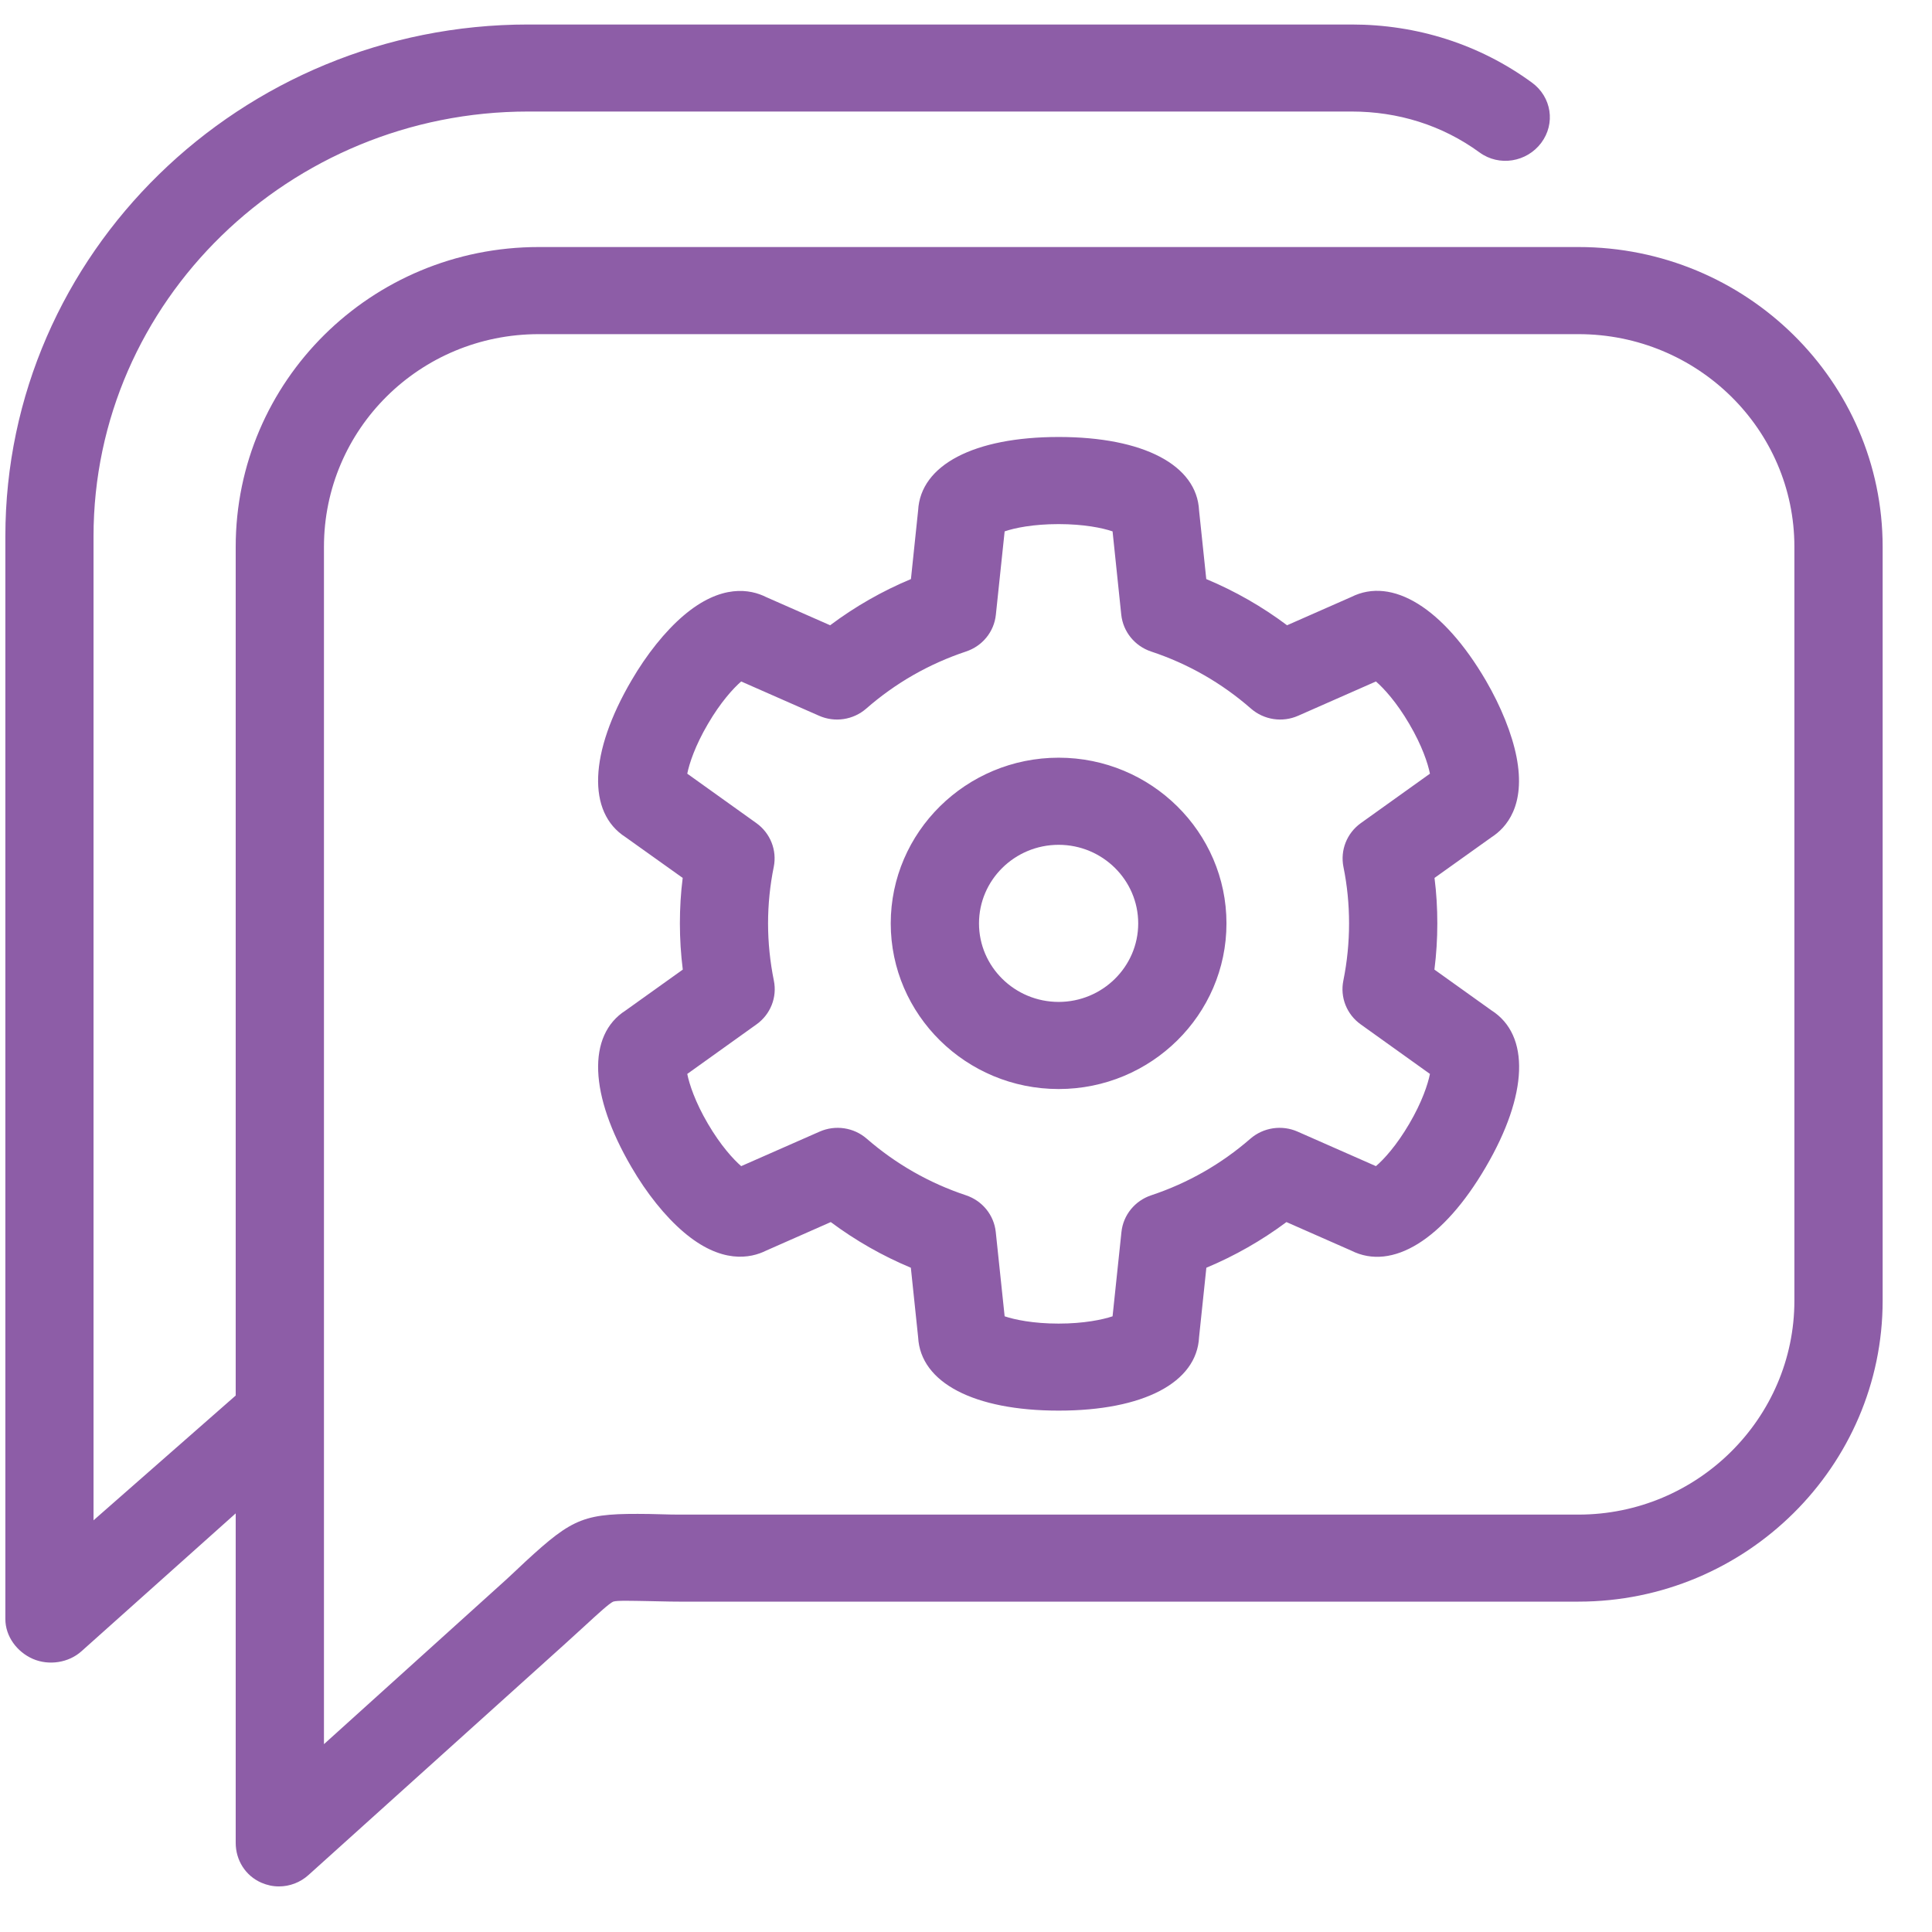 <svg width="22" height="22" viewBox="0 0 22 22" fill="none" xmlns="http://www.w3.org/2000/svg">
<path d="M12.055 8.628C11.001 8.628 10.143 9.475 10.143 10.515C10.143 11.555 11.001 12.401 12.055 12.401C13.108 12.401 13.966 11.555 13.966 10.515C13.966 9.475 13.108 8.628 12.055 8.628ZM12.055 11.409C11.555 11.409 11.148 11.008 11.148 10.515C11.148 10.021 11.555 9.62 12.055 9.62C12.554 9.62 12.961 10.021 12.961 10.515C12.961 11.008 12.554 11.409 12.055 11.409ZM16.983 11.505L16.334 11.041C16.356 10.867 16.367 10.691 16.367 10.515C16.367 10.342 16.357 10.169 16.335 9.997L16.985 9.533C17.151 9.426 17.377 9.175 17.269 8.62C17.217 8.355 17.092 8.045 16.919 7.748C16.437 6.924 15.853 6.564 15.387 6.798L14.656 7.12C14.372 6.907 14.064 6.731 13.736 6.594L13.654 5.813C13.629 5.296 13.021 4.976 12.055 4.976C11.091 4.976 10.483 5.295 10.455 5.811L10.373 6.594C10.045 6.731 9.737 6.907 9.453 7.12L8.724 6.799C8.547 6.71 8.213 6.643 7.781 7.012C7.574 7.189 7.364 7.451 7.191 7.748C6.709 8.571 6.684 9.25 7.122 9.532L7.774 9.997C7.752 10.169 7.742 10.342 7.742 10.515C7.742 10.691 7.753 10.867 7.775 11.041L7.123 11.507C6.684 11.788 6.709 12.468 7.191 13.291C7.364 13.589 7.574 13.85 7.781 14.027C8.213 14.397 8.547 14.329 8.724 14.241L9.46 13.916C9.742 14.126 10.047 14.3 10.372 14.436L10.455 15.228C10.482 15.744 11.091 16.063 12.055 16.063C13.021 16.063 13.629 15.743 13.654 15.226L13.737 14.436C14.062 14.3 14.367 14.126 14.649 13.916L15.387 14.241C15.853 14.476 16.437 14.115 16.918 13.291C17.402 12.465 17.425 11.786 16.983 11.505ZM15.298 9.872C15.341 10.082 15.362 10.298 15.362 10.515C15.362 10.734 15.34 10.953 15.297 11.166C15.258 11.356 15.335 11.551 15.495 11.665L16.283 12.229C16.26 12.345 16.193 12.549 16.048 12.796C15.904 13.042 15.759 13.202 15.668 13.279L14.776 12.886C14.597 12.807 14.387 12.838 14.239 12.966C13.907 13.255 13.527 13.472 13.109 13.611C12.923 13.673 12.79 13.836 12.77 14.03L12.669 14.989C12.555 15.027 12.343 15.072 12.054 15.072C11.765 15.072 11.553 15.027 11.44 14.989L11.339 14.03C11.319 13.836 11.186 13.673 11 13.611C10.582 13.472 10.202 13.255 9.869 12.966C9.722 12.838 9.512 12.807 9.333 12.886L8.44 13.279C8.35 13.201 8.205 13.042 8.061 12.796C7.916 12.549 7.849 12.345 7.826 12.229L8.614 11.665C8.774 11.551 8.851 11.356 8.812 11.166C8.769 10.953 8.746 10.734 8.746 10.515C8.746 10.299 8.768 10.082 8.811 9.871C8.849 9.681 8.772 9.487 8.613 9.373L7.826 8.81C7.849 8.694 7.916 8.491 8.061 8.244C8.205 7.997 8.35 7.838 8.44 7.76L9.326 8.15C9.506 8.23 9.716 8.198 9.864 8.069C10.198 7.777 10.58 7.559 11 7.419C11.187 7.357 11.32 7.194 11.34 7L11.44 6.051C11.553 6.012 11.765 5.968 12.054 5.968C12.343 5.968 12.555 6.012 12.669 6.051L12.768 7C12.789 7.194 12.922 7.357 13.108 7.419C13.528 7.558 13.911 7.777 14.245 8.069C14.393 8.198 14.603 8.23 14.783 8.15L15.668 7.76C15.758 7.838 15.904 7.997 16.048 8.244C16.193 8.49 16.26 8.694 16.283 8.81L15.496 9.373C15.337 9.487 15.26 9.681 15.298 9.872ZM17.974 2.813H6.135C4.225 2.813 2.684 4.342 2.684 6.227V15.891L1.065 17.312V6.108C1.065 3.43 3.3 1.27 6.014 1.27H15.391C15.919 1.27 16.422 1.425 16.848 1.736C17.071 1.899 17.385 1.847 17.55 1.627C17.715 1.407 17.668 1.104 17.445 0.941C16.846 0.503 16.135 0.279 15.391 0.279H6.014C2.746 0.279 0.061 2.883 0.061 6.108V18.436C0.061 18.633 0.192 18.81 0.374 18.89C0.556 18.969 0.782 18.935 0.929 18.802L2.684 17.233V20.985C2.684 21.182 2.795 21.36 2.977 21.439C3.042 21.467 3.108 21.481 3.176 21.481C3.299 21.481 3.419 21.436 3.513 21.351L6.432 18.721C6.523 18.639 6.6 18.568 6.668 18.506C6.808 18.377 6.94 18.256 6.983 18.238C7.024 18.223 7.197 18.229 7.381 18.232C7.48 18.233 7.595 18.238 7.73 18.238H17.974C19.884 18.238 21.438 16.696 21.438 14.811V6.227C21.438 4.342 19.884 2.813 17.974 2.813ZM20.433 14.811C20.433 16.149 19.33 17.247 17.974 17.247H7.73C7.6 17.247 7.489 17.241 7.394 17.24C6.654 17.23 6.535 17.274 5.982 17.783C5.917 17.843 5.848 17.911 5.761 17.99L3.689 19.861V16.11C3.689 16.11 3.689 16.109 3.689 16.109V6.227C3.689 4.889 4.779 3.805 6.135 3.805H17.974C19.33 3.805 20.433 4.889 20.433 6.227L20.433 14.811Z" fill="#8D5DA7"/>
</svg>
